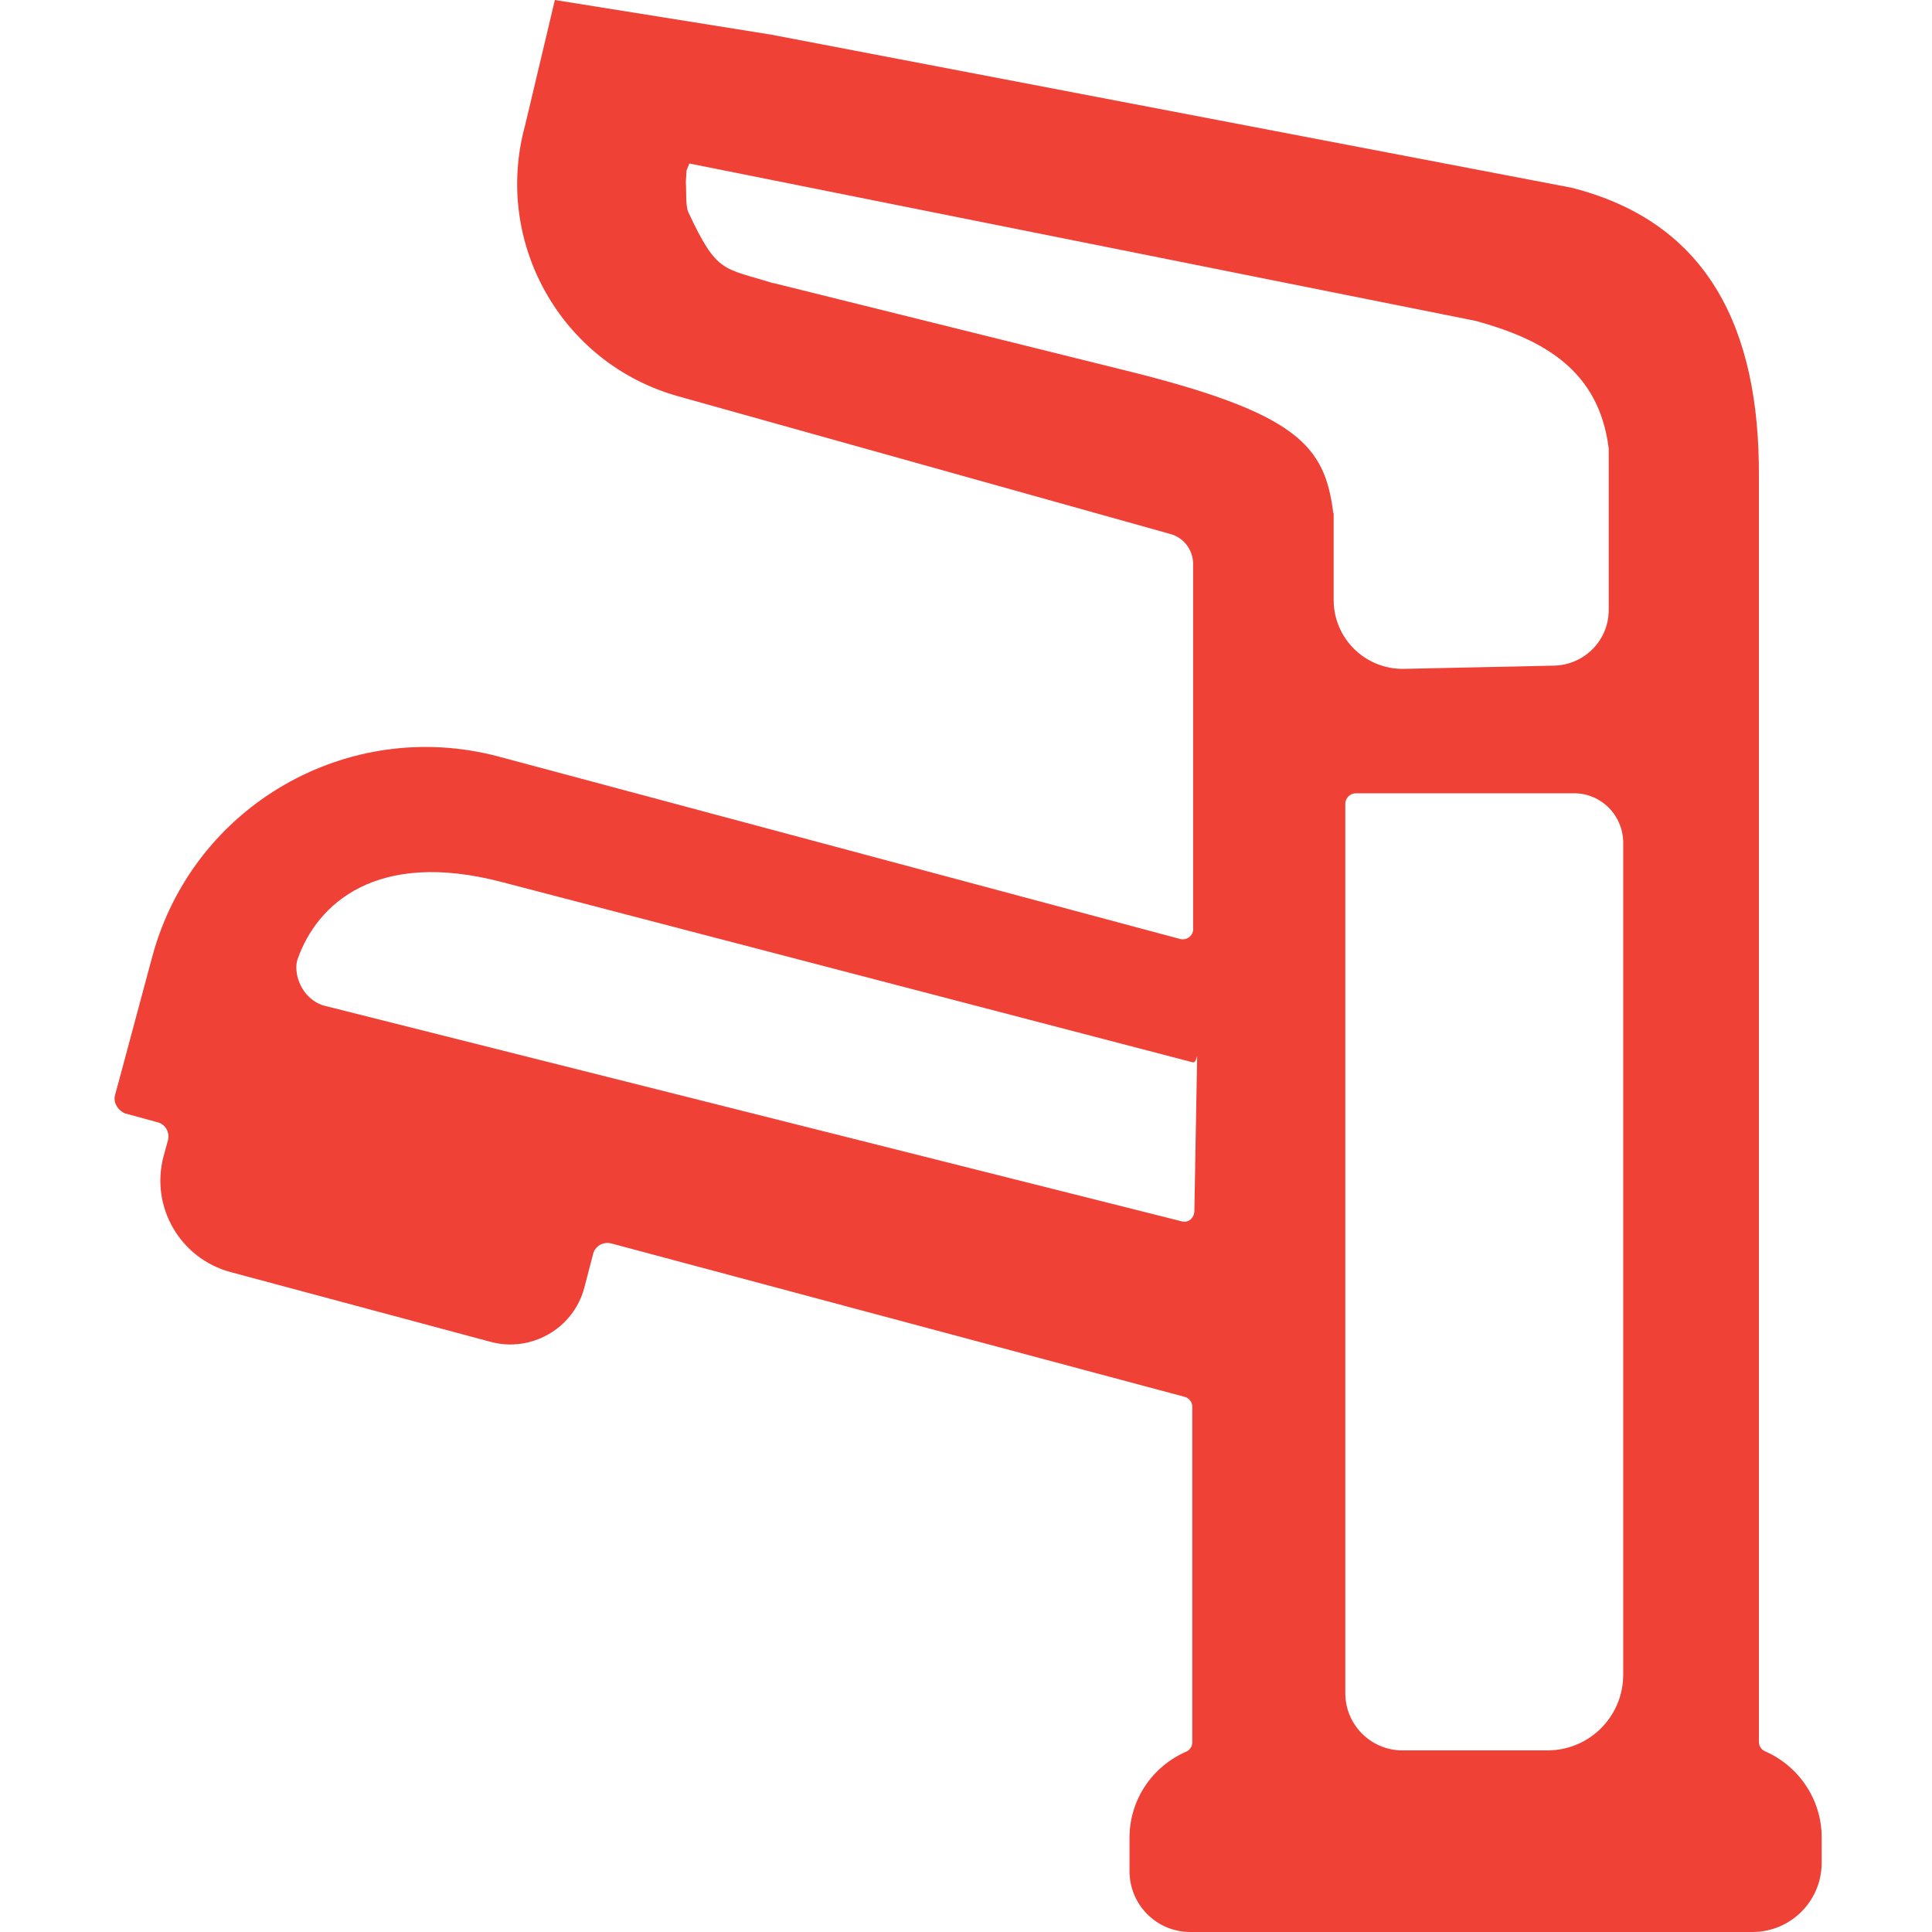 <svg width="30" height="30" viewBox="0 0 30 30" fill="none" xmlns="http://www.w3.org/2000/svg">
<path d="M1.789 16.995L1.857 16.744L2.364 14.856C2.995 12.511 5.403 11.123 7.747 11.749L18.327 14.581C18.427 14.606 18.527 14.531 18.527 14.431V8.76C18.527 8.541 18.383 8.347 18.17 8.291L10.53 6.153C8.716 5.646 7.654 3.764 8.154 1.945L8.616 0L11.974 0.538L24.398 2.914C26.536 3.451 27.324 5.121 27.312 7.397V27.049C27.312 27.111 27.349 27.168 27.405 27.193C27.937 27.424 28.287 27.949 28.287 28.531V28.925C28.287 29.519 27.806 30 27.212 30H18.483C17.958 30 17.539 29.575 17.539 29.056V28.537C17.539 27.949 17.889 27.43 18.421 27.199C18.477 27.174 18.514 27.117 18.514 27.055V21.84C18.514 21.772 18.464 21.709 18.395 21.69L9.492 19.308C9.367 19.277 9.242 19.346 9.21 19.471L9.073 19.996C8.904 20.634 8.241 21.009 7.61 20.834L7.353 20.765L3.577 19.752C2.795 19.539 2.333 18.739 2.539 17.957L2.608 17.707C2.639 17.582 2.57 17.457 2.445 17.426L1.939 17.288C1.826 17.238 1.751 17.113 1.789 16.995ZM24.442 12.318H21.053C20.965 12.318 20.89 12.393 20.89 12.48V26.292C20.89 26.78 21.284 27.18 21.778 27.18H24.029C24.679 27.18 25.205 26.655 25.205 26.005V13.074C25.198 12.655 24.861 12.318 24.442 12.318ZM20.709 7.978V9.316C20.709 9.917 21.203 10.398 21.803 10.386L24.135 10.336C24.604 10.323 24.98 9.942 24.98 9.473V6.984C24.98 6.978 24.98 6.972 24.98 6.965C24.829 5.734 23.942 5.265 22.916 4.983L10.705 2.539L10.661 2.645L10.649 2.832C10.661 2.945 10.642 3.183 10.686 3.289C11.136 4.258 11.23 4.152 11.999 4.396C12.005 4.396 12.005 4.396 12.012 4.396L17.401 5.734C20.165 6.409 20.571 6.922 20.703 7.966C20.709 7.966 20.709 7.972 20.709 7.978ZM18.546 18.814L18.589 16.419C18.589 16.344 18.583 16.519 18.514 16.494L7.779 13.693C7.772 13.693 7.822 13.706 7.779 13.693C5.853 13.193 4.927 14.025 4.621 14.894C4.552 15.088 4.659 15.494 5.021 15.613L18.346 18.964C18.445 18.995 18.539 18.92 18.546 18.814Z" fill="#F04137"/>
</svg>
